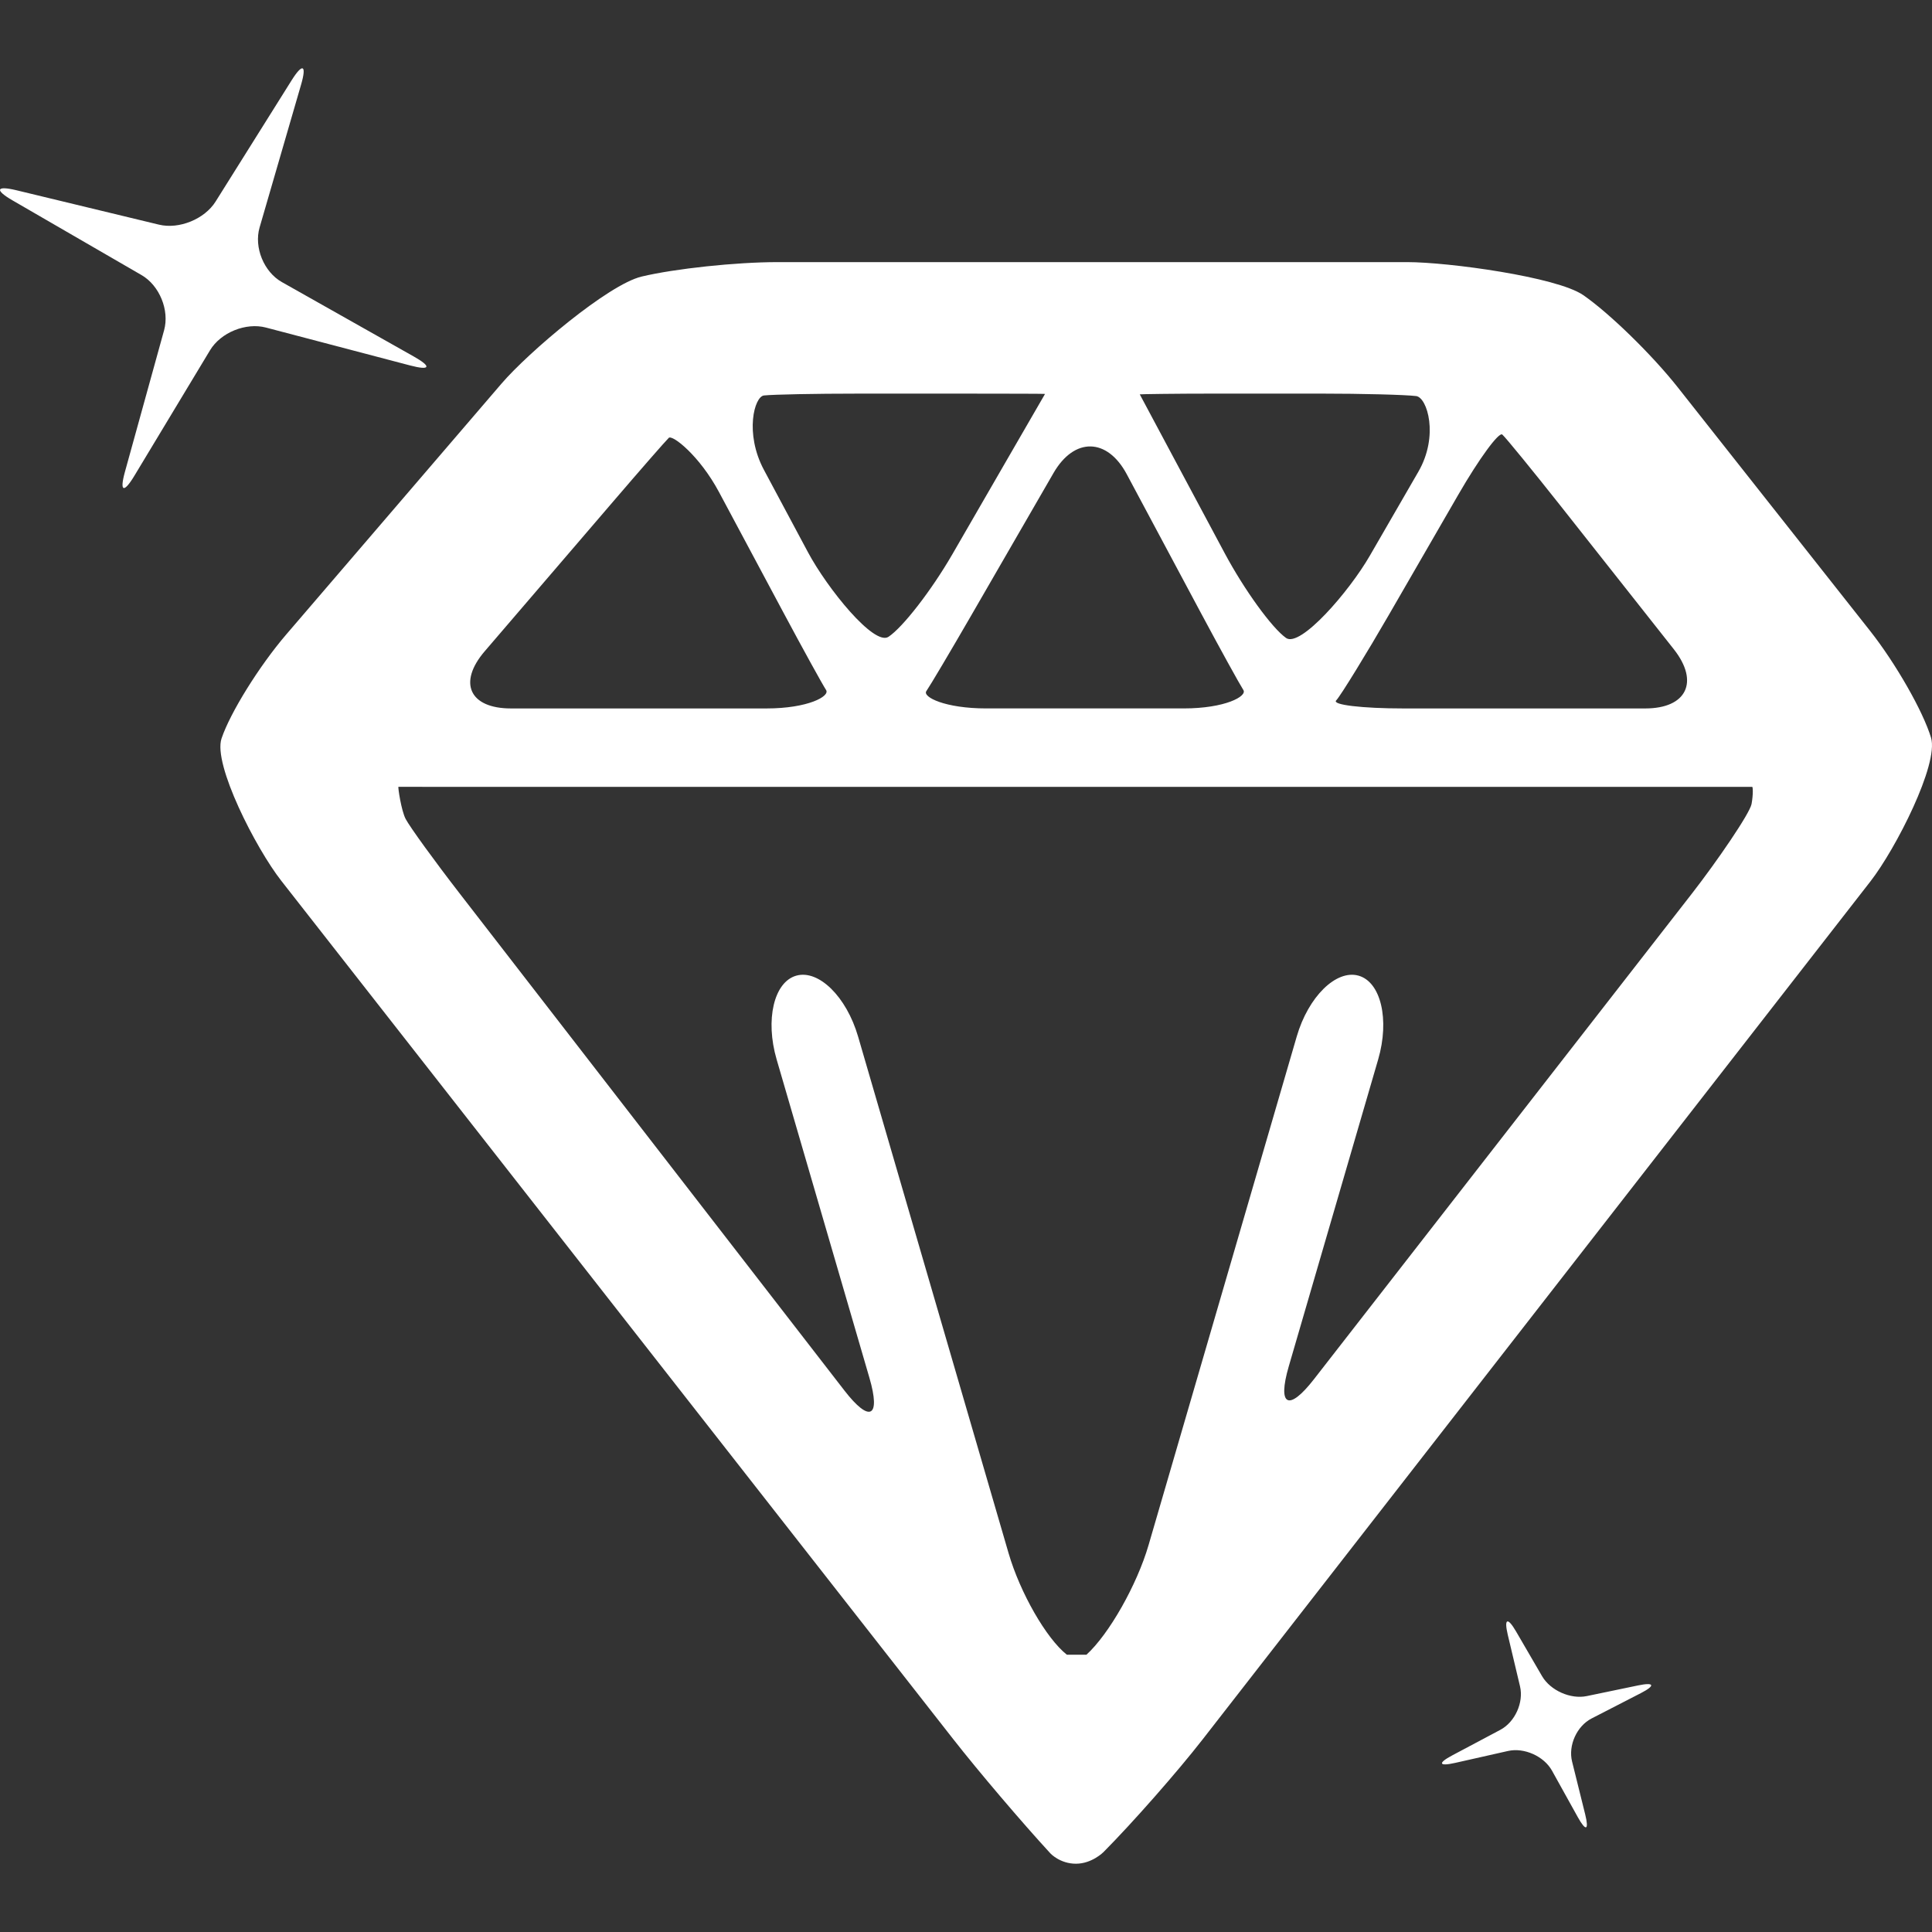 <?xml version="1.0" standalone="no"?><!DOCTYPE svg PUBLIC "-//W3C//DTD SVG 1.1//EN" "http://www.w3.org/Graphics/SVG/1.1/DTD/svg11.dtd"><svg t="1561365591641" class="icon" viewBox="0 0 1024 1024" version="1.1" xmlns="http://www.w3.org/2000/svg" p-id="5788" width="64" height="64" xmlns:xlink="http://www.w3.org/1999/xlink"><rect x="0" y="0" width="1024" height="1024" fill="#333333" stroke="none"/><defs><style type="text/css"></style></defs><path d="M219.372 188.989c9.564 5.396 8.694 7.516-1.925 4.731l-76.503-20.111c-10.619-2.796-23.941 2.611-29.614 12.022L71.199 252.211c-5.673 9.4-7.905 8.438-4.977-2.14l20.756-75.039c2.929-10.578-2.447-23.726-11.95-29.225L6.554 106.158c-9.503-5.499-8.54-7.895 2.13-5.325l75.581 18.237c10.67 2.57 24.177-2.939 30.003-12.237l40.284-64.256c5.837-9.308 8.1-8.305 5.038 2.253l-21.996 75.715c-3.062 10.537 2.253 23.583 11.817 28.969l69.96 39.475z" fill="#ffffff" p-id="5789"></path><path d="M840.182 961.649c2.12 8.54 0.379 9.216-3.881 1.536l-13.701-24.678c-4.26-7.68-14.756-12.38-23.316-10.455l-28.119 6.339c-8.581 1.925-9.236 0.143-1.485-3.983l25.518-13.558c7.762-4.116 12.462-14.479 10.445-23.04l-6.523-27.464c-2.017-8.561-0.061-9.339 4.362-1.741l13.844 23.798c4.444 7.598 15.084 12.339 23.685 10.557l27.259-5.663c8.602-1.782 9.257 0.041 1.444 4.076l-26.143 13.455c-7.823 4.024-12.462 14.285-10.342 22.804l6.953 28.017z" fill="#ffffff" p-id="5790"></path><path d="M1023.498 391.035c-4.178-13.947-18.739-39.465-32.338-56.689l-101.96-129.116c-13.619-17.224-36.137-39.199-50.063-48.824-13.937-9.615-71.404-17.48-93.358-17.48H412.129c-21.965 0-54.395 3.441-72.069 7.66-17.684 4.219-59.945 40.059-74.24 56.719L151.736 336.261c-14.295 16.66-29.737 41.492-34.324 55.173s18.156 58.143 31.693 75.428l355.994 454.748c13.517 17.285 36.792 44.616 51.671 60.764 0 0 5.038 5.437 13.496 5.437 8.499 0 14.602-6.164 14.602-6.164 15.462-15.575 39.158-42.516 52.644-59.843l353.864-454.656c13.486-17.336 36.28-62.167 32.123-76.114z m-136.315-46.889c13.599 17.244 6.779 31.345-15.176 31.345H743.936c-21.965 0-38.042-1.915-35.738-4.25 2.304-2.335 16.783-26.051 27.761-45.056l37.038-64.113c10.998-19.016 21.463-33.3 23.255-31.744 1.802 1.546 16.783 19.948 30.403 37.181l60.529 76.636z m-205.548-6.011c-7.496-5.304-22.118-25.487-32.481-44.851l-26.122-48.845-18.924-35.42c-0.061-0.102 17.777-0.399 39.721-0.399h56.136c21.965 0 44.739 0.594 50.616 1.3 5.898 0.717 12.175 21.105 1.178 40.11l-25.723 44.513c-10.957 19.016-36.874 48.906-44.401 43.592zM404.941 209.603c5.161-0.543 27.341-0.973 49.295-0.973h59.802c21.975 0 39.895 0.072 39.854 0.154l-20.163 34.867-29 50.196c-10.998 19.005-26.214 38.666-33.823 43.684-7.598 5.007-32.369-25.559-42.721-44.933l-23.286-43.551c-10.332-19.364-5.11-38.922 0.041-39.444z m86.036 156.713c2.109-3.062 12.82-21.125 23.808-40.141l43.612-75.489c10.977-18.995 28.436-18.719 38.799 0.645l39.137 73.226c10.363 19.364 20.582 37.888 22.682 41.175 2.12 3.287-9.656 9.748-31.621 9.748H522.762c-21.955 0-33.894-6.093-31.785-9.165z m-165.949-100.536c14.295-16.671 27.535-31.826 29.42-33.69 1.874-1.874 16.323 9.4 26.665 28.764l34.068 63.713c10.353 19.364 20.562 37.888 22.671 41.175 2.13 3.287-9.656 9.748-31.621 9.748H270.817c-21.955 0-28.221-13.629-13.926-30.29l68.137-79.421z m371.415 465.213c-13.476 17.336-19.497 14.264-13.363-6.82l47.38-162.642c6.144-21.074 1.464-41.062-10.404-44.411-11.878-3.348-26.624 11.162-32.758 32.246l-78.541 269.588c-6.144 21.084-20.961 47.217-32.922 58.081h-10.363c-10.865-8.54-24.781-32.799-30.925-53.883l-79.749-273.787c-6.154-21.084-20.869-35.594-32.748-32.246-11.858 3.348-16.558 23.347-10.414 44.411L460.8 730.235c6.144 21.084 0.174 24.115-13.271 6.738L243.722 473.672c-13.445-17.367-26.348-35.174-28.692-39.557-2.345-4.393-4.209-17.091-3.84-17.08 0.369 0.01 19.313 0.02 41.277 0.02H888.115l40.602-0.01c0.358 0 0.563 4.086-0.358 9.103-0.942 5.018-18.237 30.29-31.724 47.616l-200.192 257.229z" fill="#ffffff" p-id="5791"></path></svg>
